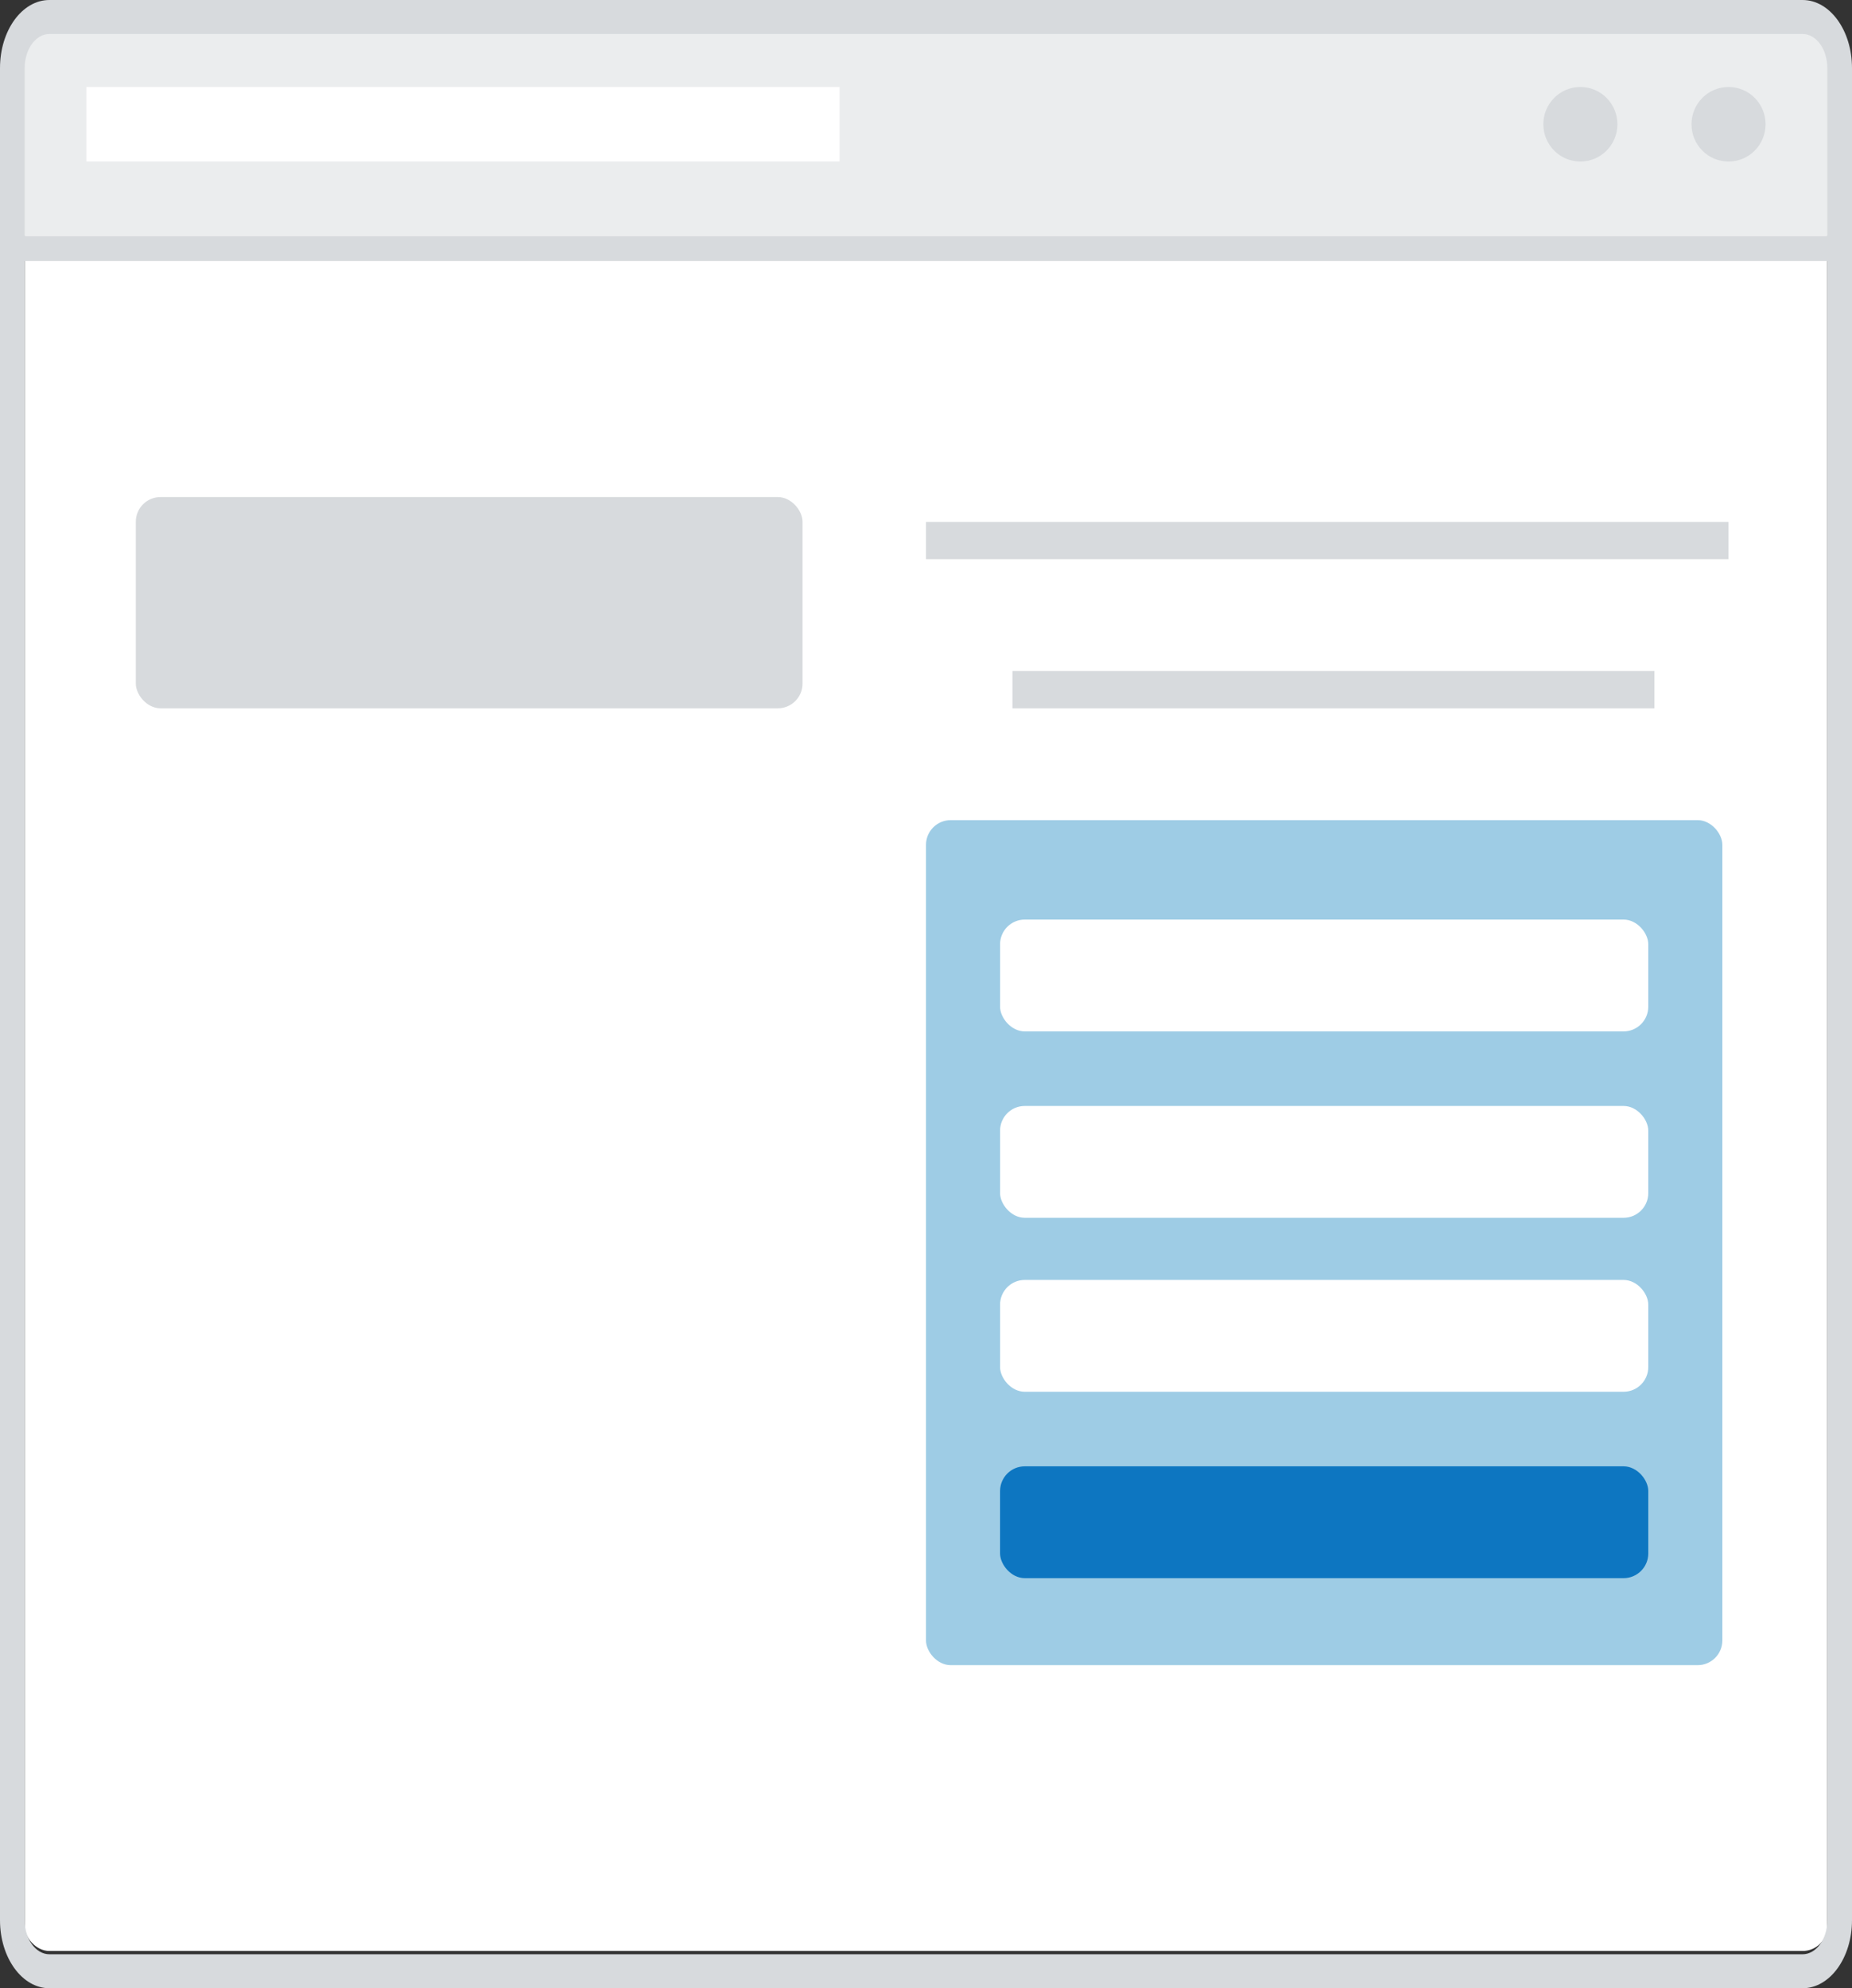 <?xml version="1.0" encoding="UTF-8"?>
<svg width="150px" height="161px" viewBox="0 0 150 161" version="1.1" xmlns="http://www.w3.org/2000/svg" xmlns:xlink="http://www.w3.org/1999/xlink">
    <rect x="0" y="0" width="150" height="161" fill="#333333" stroke="none"/>
    <!-- Generator: Sketch 51.3 (57544) - http://www.bohemiancoding.com/sketch -->
    <title>popup@50-two-column</title>
    <desc>Created with Sketch.</desc>
    <defs></defs>
    <g id="email-editor---signup-form-landing-page" stroke="none" stroke-width="1" fill="none" fill-rule="evenodd">
        <g id="8a-editor---page-layout-palette" transform="translate(-31, -327)">
            <g id="Rectangle-1-+-Rectangle-1-Copy-2-+-Group-23-+-x-Mask" transform="translate(0, 67)">
                <g id="Bitmap">
                    <g id="Group-19" transform="translate(0, -2)">
                        <g id="two_column" transform="translate(31, 262)">
                            <rect id="Rectangle" fill="#FFFFFF" fill-rule="evenodd" x="2" y="2.013" width="146" height="155.969" rx="2"></rect>
                            <path d="M1,3.014 C1,1.905 1.888,1.006 3.008,1.006 L146.992,1.006 C148.101,1.006 149,1.904 149,3.014 L149,19.119 L1,19.119 L1,3.014 Z" id="Rectangle" fill="#EBEDEE" fill-rule="evenodd"></path>
                            <polygon id="Line" fill="#D7DADD" fill-rule="nonzero" points="0 21.131 150 21.131 150 19.119 0 19.119"></polygon>
                            <path d="M2,5.507 L2,155.493 C2,157.015 2.896,158.248 4.002,158.248 L145.998,158.248 C147.105,158.248 148,157.016 148,155.493 L148,5.507 C148,3.985 147.104,2.752 145.998,2.752 L4.002,2.752 C2.895,2.752 2,3.984 2,5.507 Z M0,5.507 C0,2.466 1.789,0 4.002,0 L145.998,0 C148.208,0 150,2.464 150,5.507 L150,155.493 C150,158.534 148.211,161 145.998,161 L4.002,161 C1.792,161 0,158.536 0,155.493 L0,5.507 Z" id="Rectangle" fill="#D7DADD" fill-rule="nonzero"></path>
                            <rect id="Rectangle-2" fill="#FFFFFF" fill-rule="evenodd" x="7" y="7.044" width="61" height="6.037"></rect>
                            <ellipse id="Oval" fill="#D7DADD" fill-rule="evenodd" cx="140" cy="10.062" rx="3" ry="3.019"></ellipse>
                            <ellipse id="Oval" fill="#D7DADD" fill-rule="evenodd" cx="128" cy="10.062" rx="3" ry="3.019"></ellipse>
                            <rect id="Rectangle-3" fill="#D7DADD" fill-rule="evenodd" x="11" y="40.25" width="54" height="17.106" rx="2"></rect>
                            <polygon id="Line" fill="#D7DADD" fill-rule="nonzero" points="75 45.281 140 45.281 140 42.263 75 42.263"></polygon>
                            <polygon id="Line" fill="#D7DADD" fill-rule="nonzero" points="82 57.356 134 57.356 134 54.337 82 54.337"></polygon>
                            <rect id="Rectangle-4" fill="#9ECCE5" fill-rule="evenodd" x="75" y="66.412" width="64.5" height="68.425" rx="2"></rect>
                            <rect id="Rectangle-5" fill="#FFFFFF" fill-rule="evenodd" x="81" y="74.463" width="52.5" height="9.056" rx="2"></rect>
                            <rect id="Rectangle-5" fill="#FFFFFF" fill-rule="evenodd" x="81" y="89.556" width="52.5" height="9.056" rx="2"></rect>
                            <rect id="Rectangle-5" fill="#FFFFFF" fill-rule="evenodd" x="81" y="103.644" width="52.5" height="9.056" rx="2"></rect>
                            <rect id="Rectangle-5" fill="#0D76C1" fill-rule="evenodd" x="81" y="118.737" width="52.5" height="9.056" rx="2"></rect>
                        </g>
                    </g>
                </g>
            </g>
        </g>
    </g>
</svg>